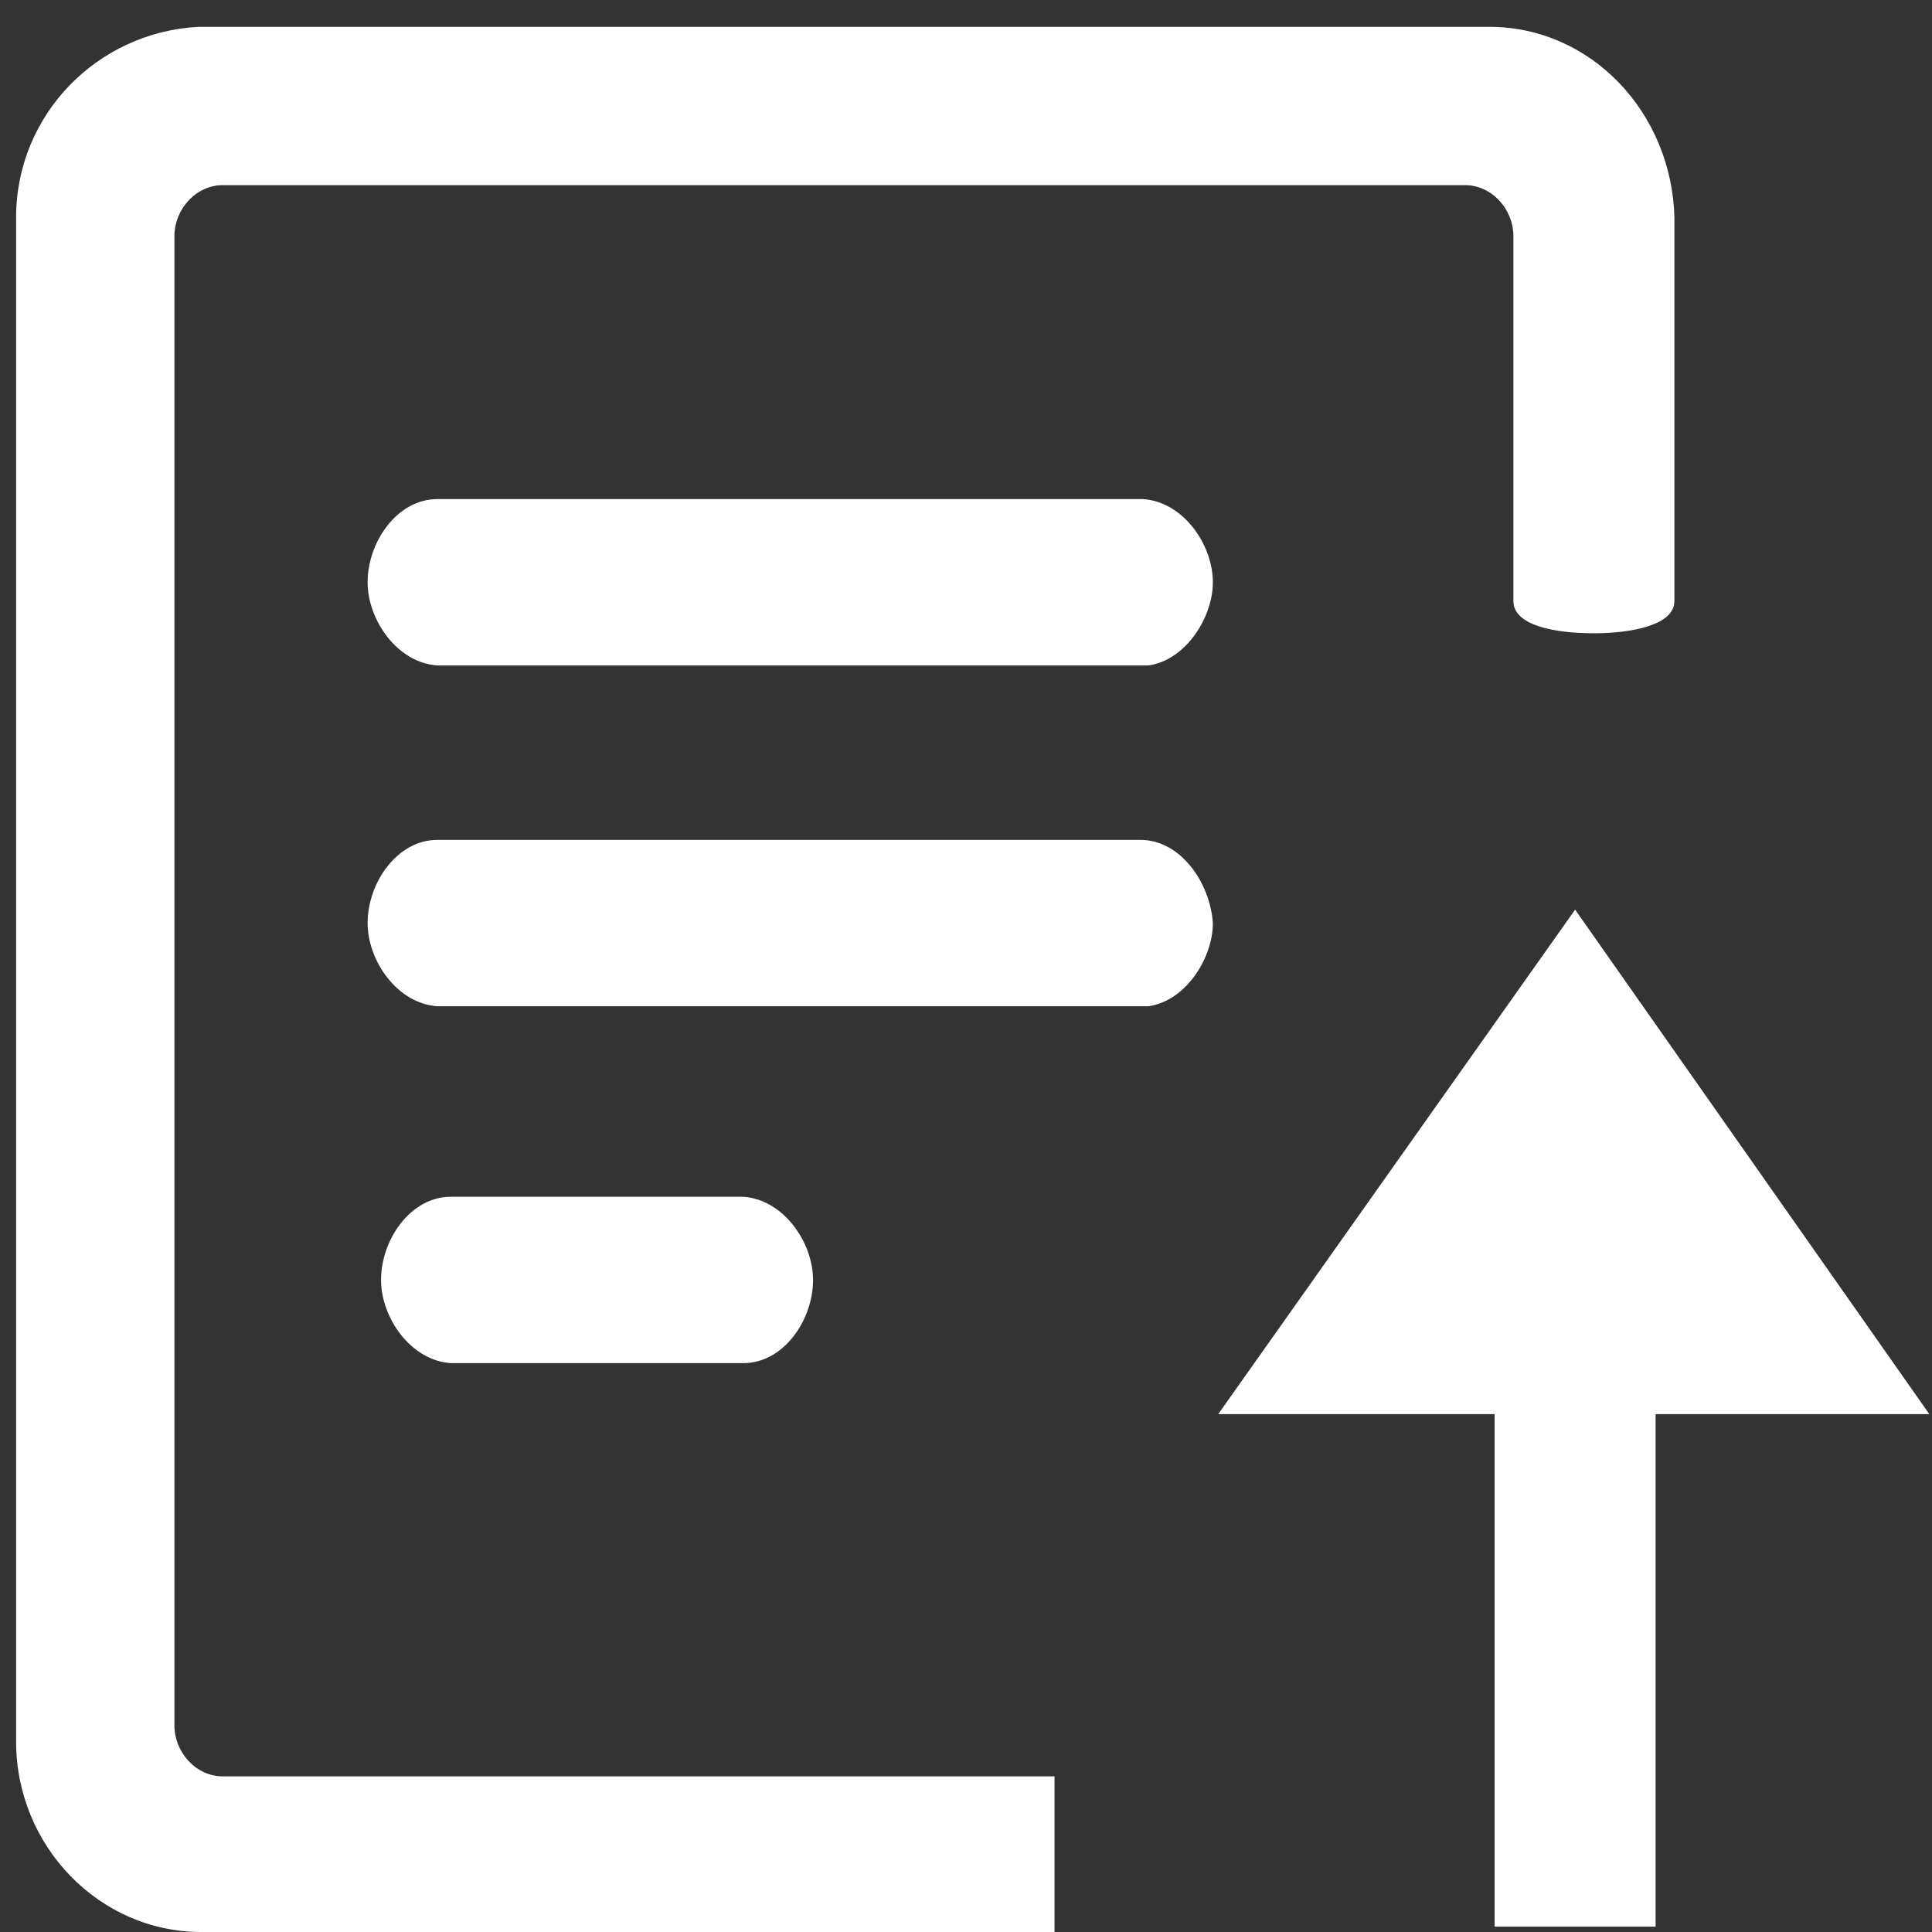 <?xml version="1.0" standalone="no"?><!DOCTYPE svg PUBLIC "-//W3C//DTD SVG 1.1//EN" "http://www.w3.org/Graphics/SVG/1.1/DTD/svg11.dtd"><svg t="1552533084506" class="icon" style="" viewBox="0 0 1024 1024" version="1.1" xmlns="http://www.w3.org/2000/svg" p-id="6708" xmlns:xlink="http://www.w3.org/1999/xlink" width="200" height="200"><rect x="0" y="0" width="1024" height="1024" fill="#333333" stroke="none"/><defs><style type="text/css"></style></defs><path d="M792.178 746.667h85.333v274.489h-85.333zM604.444 445.156H231.822c-21.333 0-36.978 22.755-36.978 44.088 0 19.912 15.645 42.667 36.978 44.09h376.89c19.91-2.845 34.132-25.6 34.132-44.09-1.422-21.333-17.066-44.088-38.4-44.088zM238.934 634.31c-21.334 0-36.978 22.756-36.978 44.089 0 19.911 15.644 42.667 36.977 44.089h155.023c21.333 0 36.977-22.756 36.977-44.089 0-19.911-15.644-42.667-36.977-44.089H238.933z m-7.112-281.6h376.89c19.91-2.844 34.132-25.6 34.132-44.089 0-19.91-15.644-42.666-36.977-44.089H231.822c-21.333 0-36.978 22.756-36.978 44.09 0 19.91 15.645 42.666 36.978 44.088z" p-id="6709" fill="#ffffff"></path><path d="M789.333 14.222H105.244C51.2 17.067 8.534 61.156 8.534 115.2v807.822C8.533 978.49 52.621 1024 106.666 1024h452.266v-82.489H118.044c-14.222 0-25.6-12.8-25.6-27.022V125.156c0-14.223 11.378-27.023 25.6-27.023h658.49c14.222 0 25.6 12.8 25.6 27.023v193.422c0 12.8 21.333 17.066 42.666 17.066 19.911 0 42.667-4.266 42.667-17.066V115.2c-1.423-55.467-44.09-100.978-98.134-100.978z" p-id="6710" fill="#ffffff"></path><path d="M834.844 482.133L645.69 749.511h376.889z" p-id="6711" fill="#ffffff"></path></svg>